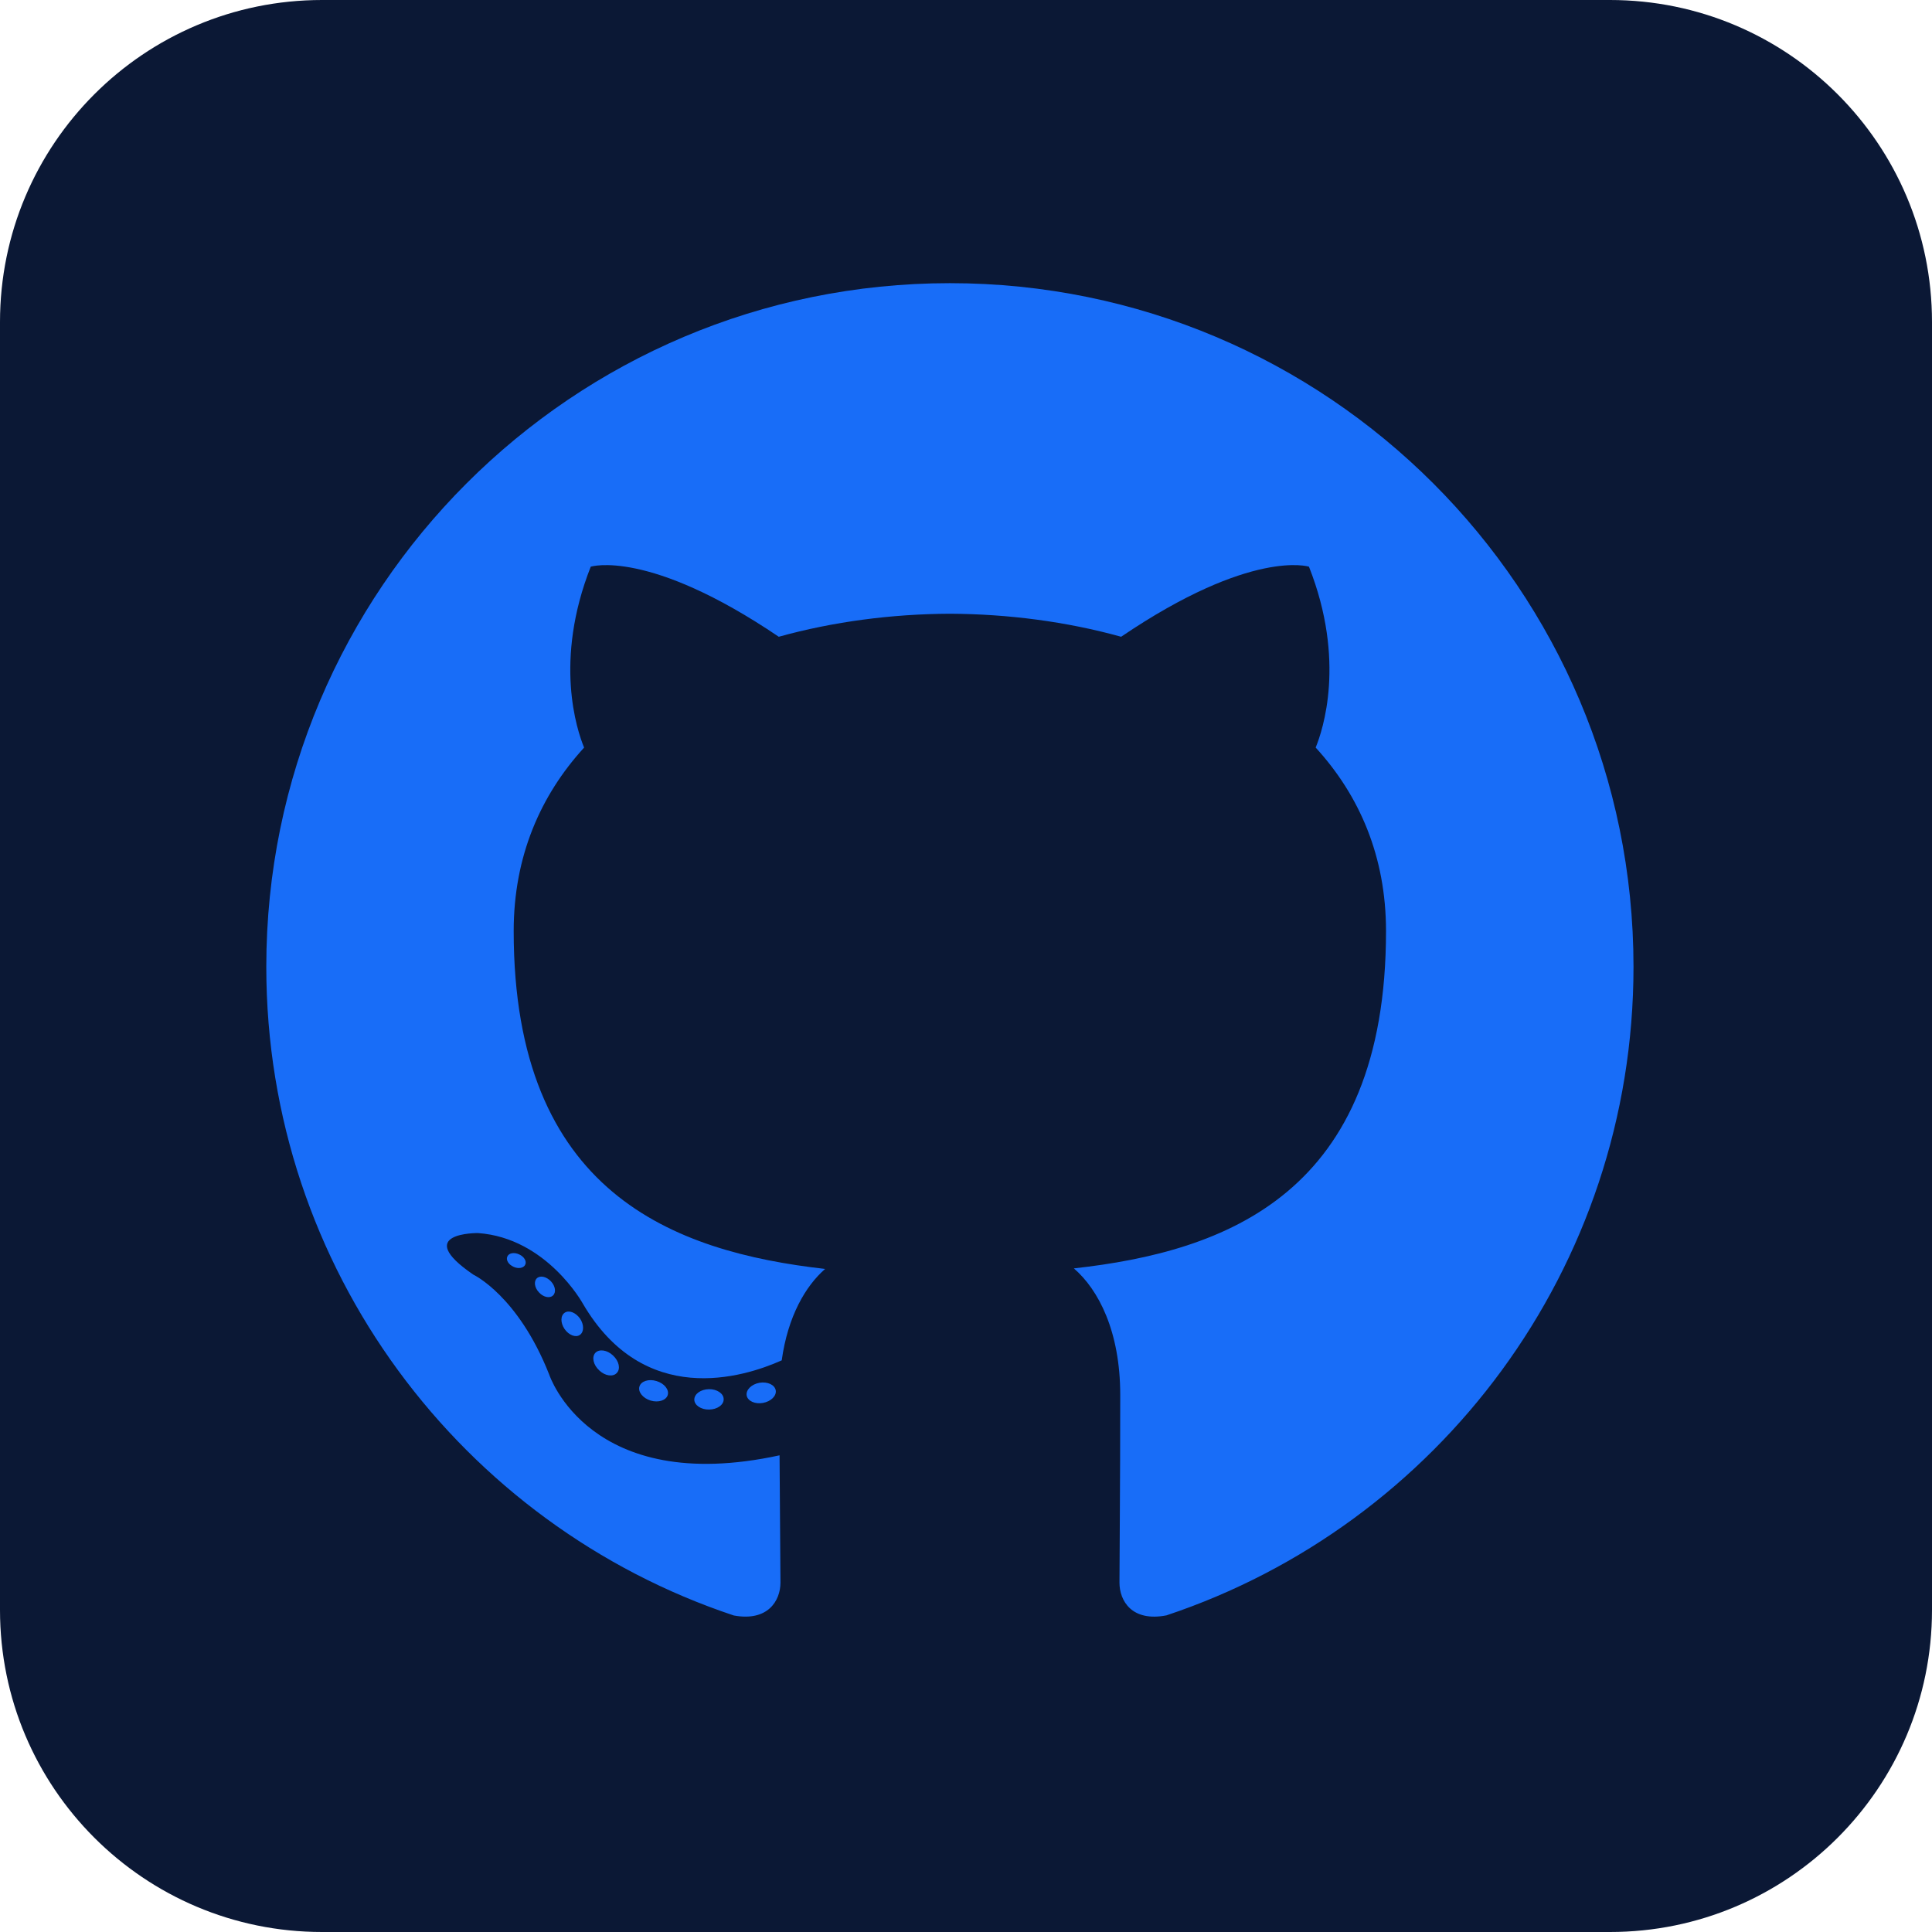 <svg width="60" height="60" viewBox="0 0 60 60" fill="none" xmlns="http://www.w3.org/2000/svg">
<path d="M0 10C0 4.477 4.477 0 10 0H50C55.523 0 60 4.477 60 10V50C60 55.523 55.523 60 50 60H10C4.477 60 0 55.523 0 50V10Z" fill="#0B1835"/>
<path fill-rule="evenodd" clip-rule="evenodd" d="M29.5 8.794C17.776 8.794 8.27 18.299 8.27 30.024C8.27 39.405 14.353 47.362 22.788 50.17C23.849 50.367 24.238 49.709 24.238 49.148C24.238 48.642 24.219 46.97 24.21 45.196C18.303 46.48 17.057 42.691 17.057 42.691C16.091 40.237 14.7 39.585 14.7 39.585C12.773 38.267 14.845 38.294 14.845 38.294C16.977 38.444 18.099 40.482 18.099 40.482C19.993 43.727 23.066 42.789 24.277 42.247C24.468 40.875 25.018 39.938 25.625 39.408C20.91 38.872 15.953 37.051 15.953 28.916C15.953 26.598 16.782 24.704 18.14 23.217C17.919 22.683 17.193 20.524 18.346 17.599C18.346 17.599 20.128 17.029 24.185 19.775C25.879 19.305 27.695 19.068 29.5 19.06C31.303 19.068 33.121 19.304 34.818 19.775C38.87 17.028 40.651 17.599 40.651 17.599C41.806 20.523 41.079 22.682 40.859 23.216C42.22 24.704 43.044 26.598 43.044 28.915C43.044 37.069 38.077 38.865 33.35 39.391C34.112 40.049 34.79 41.342 34.79 43.322C34.79 46.163 34.766 48.449 34.766 49.148C34.766 49.713 35.148 50.375 36.224 50.167C44.654 47.356 50.73 39.401 50.73 30.024C50.73 18.299 41.225 8.794 29.5 8.794Z" fill="#186DF8"/>
<path d="M16.311 39.276C16.264 39.381 16.098 39.413 15.947 39.341C15.792 39.272 15.706 39.128 15.756 39.022C15.802 38.913 15.968 38.883 16.122 38.956C16.276 39.025 16.365 39.17 16.311 39.276ZM17.171 40.235C17.07 40.329 16.872 40.285 16.738 40.136C16.598 39.989 16.572 39.791 16.675 39.696C16.78 39.602 16.972 39.646 17.111 39.794C17.25 39.944 17.277 40.14 17.171 40.235ZM18.008 41.457C17.878 41.548 17.665 41.463 17.534 41.275C17.403 41.085 17.403 40.859 17.537 40.768C17.668 40.678 17.878 40.76 18.012 40.947C18.141 41.138 18.141 41.365 18.008 41.457ZM19.155 42.639C19.039 42.767 18.79 42.733 18.609 42.558C18.424 42.387 18.372 42.143 18.488 42.015C18.607 41.887 18.856 41.922 19.038 42.096C19.224 42.267 19.279 42.511 19.155 42.639ZM20.737 43.325C20.685 43.491 20.447 43.567 20.206 43.496C19.966 43.423 19.808 43.228 19.858 43.06C19.907 42.893 20.147 42.814 20.389 42.89C20.629 42.962 20.787 43.156 20.737 43.325ZM22.474 43.452C22.48 43.627 22.276 43.772 22.024 43.775C21.77 43.781 21.564 43.639 21.562 43.467C21.562 43.29 21.762 43.147 22.016 43.142C22.268 43.138 22.474 43.278 22.474 43.452ZM24.091 43.177C24.121 43.347 23.946 43.523 23.695 43.569C23.449 43.615 23.22 43.509 23.189 43.34C23.159 43.165 23.337 42.989 23.583 42.944C23.834 42.901 24.059 43.004 24.091 43.177Z" fill="#186DF8"/>
</svg>
